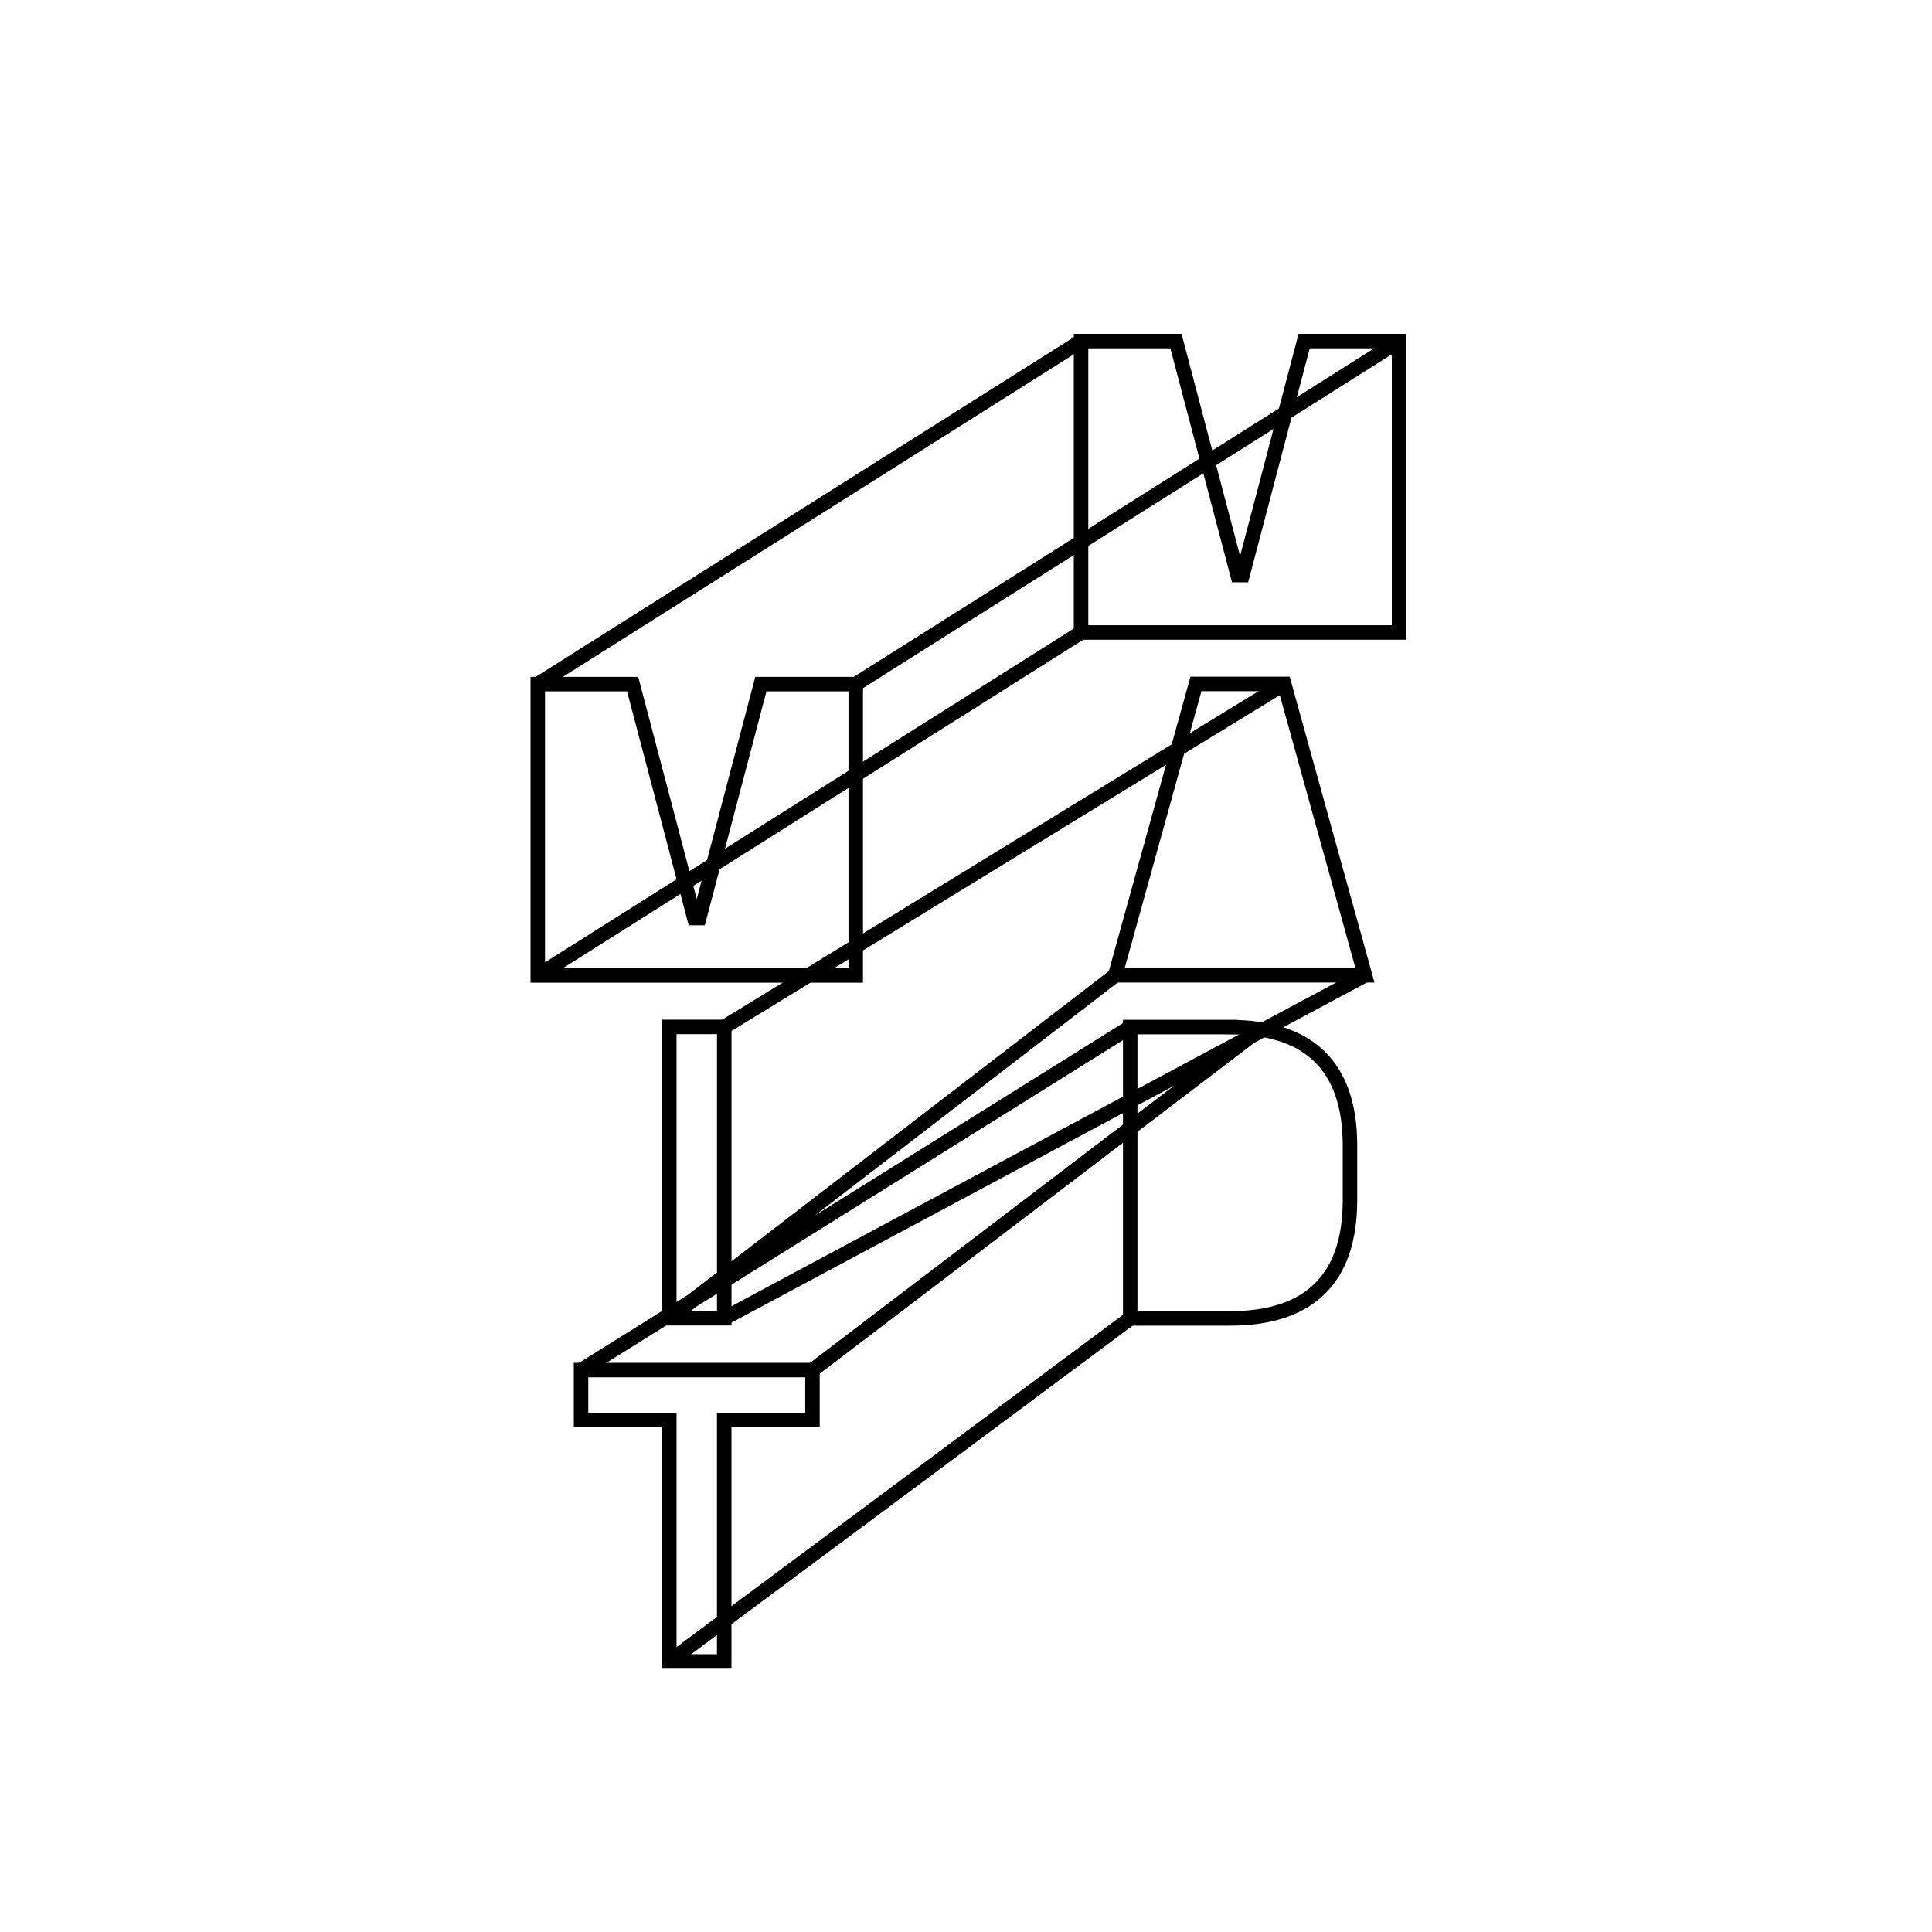 <?xml version="1.0" encoding="UTF-8"?><svg id="Layer_1" xmlns="http://www.w3.org/2000/svg" viewBox="0 0 400 400"><defs><style>.cls-1{fill:none;stroke:#000;stroke-miterlimit:10;stroke-width:3px;}</style></defs><g><polygon class="cls-1" points="168.21 283.66 168.21 294 149.94 294 149.94 343.98 138.57 343.98 138.57 294 120.3 294 120.3 283.66 168.21 283.66"/><rect class="cls-1" x="138.57" y="212.61" width="11.38" height="60.32"/><polygon class="cls-1" points="130.98 141.64 143.74 190.07 144.77 190.07 157.53 141.64 177.17 141.64 177.17 201.96 166.14 201.96 152.61 201.96 135.9 201.96 122.37 201.96 111.34 201.96 111.34 141.64 130.98 141.64"/></g><path class="cls-1" d="M138.57,343.98l95.43-71.01m-65.78,10.69l92.75-70.62m-140.66,70.62l113.69-71.01m-95.43,60.29l92.32-71.01m-80.95,71.01l132.65-71.01m-132.65,10.69l115.93-71.01m-154.54,60.36l112.49-71.01m-112.49,10.69l112.49-71.01m-46.65,71.01l112.49-71.01"/><g><path class="cls-1" d="M254.68,212.65c16.2,0,24.82,8.01,24.82,24.47v11.37c0,16.46-8.62,24.47-24.82,24.47h-20.68v-60.32h20.68Z"/><polygon class="cls-1" points="265.88 141.6 282.6 201.92 270.88 201.92 242.61 201.92 230.89 201.92 247.61 141.6 265.88 141.6"/><polygon class="cls-1" points="243.47 70.62 256.23 119.05 257.26 119.05 270.01 70.62 289.66 70.62 289.66 130.95 278.63 130.95 265.1 130.95 248.38 130.95 234.86 130.95 223.82 130.95 223.82 70.62 243.47 70.62"/></g></svg>